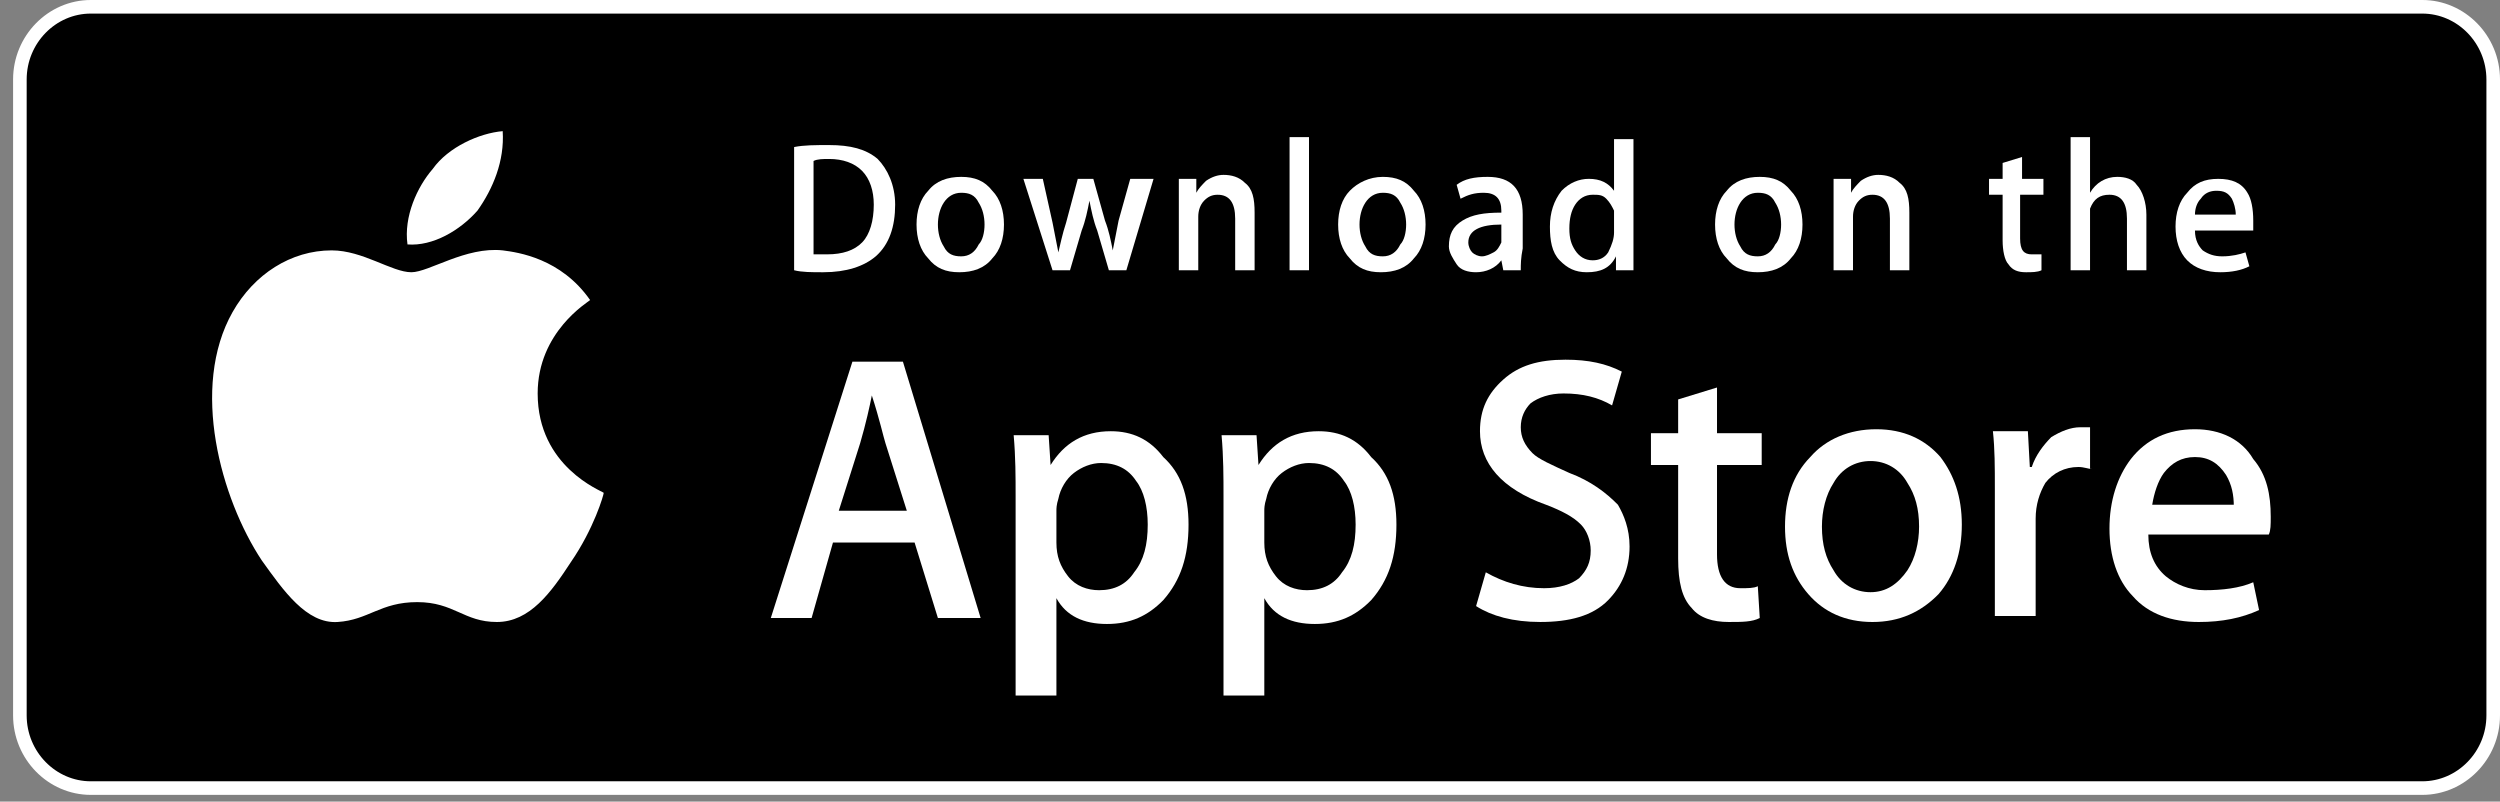 <svg width="184" height="59" viewBox="0 0 184 59" fill="none" xmlns="http://www.w3.org/2000/svg">
<rect x="0" y="0" width="184" height="59" fill="#808080" stroke="none"/>
<path d="M178.28 58.003H6.683C3.824 58.003 1.463 55.605 1.463 52.653V5.85C1.463 2.898 3.824 0.5 6.683 0.5H178.28C181.139 0.5 183.5 2.898 183.5 5.85V52.653C183.5 55.605 181.139 58.003 178.28 58.003Z" fill="black" stroke="white"/>
<path d="M39.572 28.959C39.572 24.425 43.29 22.231 43.433 22.085C41.288 19.014 38.142 18.575 36.998 18.428C34.281 18.136 31.564 20.037 30.277 20.037C28.847 20.037 26.702 18.428 24.414 18.428C21.411 18.428 18.694 20.184 17.121 22.962C13.975 28.52 16.263 36.711 19.266 41.245C20.839 43.439 22.555 45.925 24.843 45.779C27.131 45.633 27.989 44.316 30.706 44.316C33.423 44.316 34.138 45.779 36.569 45.779C39 45.779 40.573 43.585 42.003 41.391C43.719 38.905 44.434 36.418 44.434 36.272C44.291 36.126 39.572 34.371 39.572 28.959Z" fill="white"/>
<path d="M35.139 15.504C36.283 13.895 37.141 11.847 36.998 9.653C35.282 9.8 32.994 10.823 31.85 12.432C30.706 13.749 29.705 15.942 29.991 17.99C31.85 18.136 33.852 16.966 35.139 15.504Z" fill="white"/>
<path d="M72.175 45.486H69.029L67.313 39.928H61.307L59.734 45.486H56.731L62.737 26.619H66.455L72.175 45.486ZM66.741 37.588L65.168 32.616C65.025 32.177 64.739 30.861 64.167 29.105C64.024 29.837 63.738 31.153 63.309 32.616L61.736 37.588H66.741Z" fill="white"/>
<path d="M87.476 38.612C87.476 40.953 86.904 42.708 85.617 44.17C84.473 45.34 83.186 45.925 81.47 45.925C79.754 45.925 78.467 45.34 77.752 44.024V51.191H74.749V36.565C74.749 35.102 74.749 33.64 74.606 32.031H77.18L77.323 34.225C78.324 32.616 79.754 31.738 81.756 31.738C83.329 31.738 84.616 32.323 85.617 33.64C86.904 34.81 87.476 36.419 87.476 38.612ZM84.473 38.612C84.473 37.296 84.187 36.126 83.615 35.395C83.043 34.517 82.185 34.078 81.041 34.078C80.326 34.078 79.611 34.371 79.039 34.81C78.467 35.248 78.038 35.98 77.895 36.711C77.752 37.15 77.752 37.442 77.752 37.589V39.929C77.752 40.953 78.038 41.684 78.61 42.415C79.182 43.146 80.04 43.439 80.898 43.439C82.042 43.439 82.9 43 83.472 42.123C84.187 41.245 84.473 40.075 84.473 38.612Z" fill="white"/>
<path d="M102.777 38.612C102.777 40.953 102.205 42.708 100.918 44.17C99.774 45.34 98.487 45.925 96.771 45.925C95.055 45.925 93.768 45.34 93.053 44.024V51.191H90.05V36.565C90.05 35.102 90.05 33.64 89.907 32.031H92.481L92.624 34.225C93.625 32.616 95.055 31.738 97.057 31.738C98.63 31.738 99.917 32.323 100.918 33.64C102.205 34.81 102.777 36.419 102.777 38.612ZM99.774 38.612C99.774 37.296 99.488 36.126 98.916 35.395C98.344 34.517 97.486 34.078 96.342 34.078C95.627 34.078 94.912 34.371 94.34 34.81C93.768 35.248 93.339 35.98 93.196 36.711C93.053 37.15 93.053 37.442 93.053 37.589V39.929C93.053 40.953 93.339 41.684 93.911 42.415C94.483 43.146 95.341 43.439 96.199 43.439C97.343 43.439 98.201 43 98.773 42.123C99.488 41.245 99.774 40.075 99.774 38.612Z" fill="white"/>
<path d="M119.936 40.221C119.936 41.829 119.364 43.146 118.363 44.169C117.219 45.34 115.504 45.778 113.359 45.778C111.357 45.778 109.784 45.34 108.64 44.608L109.355 42.122C110.642 42.853 112.072 43.292 113.645 43.292C114.789 43.292 115.646 42.999 116.218 42.561C116.79 41.976 117.076 41.391 117.076 40.513C117.076 39.782 116.79 39.051 116.361 38.612C115.789 38.027 114.932 37.588 113.788 37.149C110.499 35.979 108.926 34.078 108.926 31.738C108.926 30.129 109.498 28.959 110.642 27.935C111.786 26.911 113.216 26.473 115.218 26.473C116.933 26.473 118.22 26.765 119.364 27.35L118.649 29.837C117.648 29.252 116.504 28.959 115.075 28.959C114.074 28.959 113.216 29.252 112.644 29.69C112.215 30.129 111.929 30.714 111.929 31.445C111.929 32.177 112.215 32.762 112.787 33.347C113.216 33.785 114.217 34.224 115.504 34.809C117.076 35.394 118.22 36.272 119.078 37.149C119.507 37.881 119.936 38.904 119.936 40.221Z" fill="white"/>
<path d="M129.661 34.224H126.372V40.806C126.372 42.415 126.944 43.292 128.088 43.292C128.66 43.292 129.089 43.292 129.375 43.146L129.518 45.486C128.946 45.778 128.231 45.778 127.23 45.778C126.086 45.778 125.085 45.486 124.513 44.755C123.798 44.023 123.512 42.853 123.512 41.098V34.224H121.51V31.884H123.512V29.398L126.372 28.52V31.884H129.661V34.224Z" fill="white"/>
<path d="M144.39 38.612C144.39 40.66 143.818 42.415 142.674 43.731C141.387 45.047 139.814 45.779 137.812 45.779C135.81 45.779 134.237 45.047 133.093 43.731C131.949 42.415 131.377 40.806 131.377 38.758C131.377 36.711 131.949 34.956 133.236 33.639C134.38 32.323 136.096 31.592 138.098 31.592C140.1 31.592 141.673 32.323 142.817 33.639C143.818 34.956 144.39 36.565 144.39 38.612ZM141.244 38.758C141.244 37.442 140.958 36.418 140.386 35.541C139.814 34.517 138.813 33.932 137.669 33.932C136.525 33.932 135.524 34.517 134.952 35.541C134.38 36.418 134.094 37.588 134.094 38.758C134.094 40.075 134.38 41.099 134.952 41.976C135.524 43 136.525 43.585 137.669 43.585C138.813 43.585 139.671 43 140.386 41.976C140.958 41.099 141.244 39.928 141.244 38.758Z" fill="white"/>
<path d="M153.971 34.517C153.685 34.517 153.399 34.371 152.97 34.371C151.969 34.371 151.111 34.809 150.539 35.541C150.11 36.272 149.824 37.15 149.824 38.173V45.339H146.821V35.98C146.821 34.371 146.821 33.054 146.678 31.738H149.252L149.395 34.371H149.538C149.824 33.493 150.396 32.762 150.968 32.177C151.683 31.738 152.398 31.446 153.113 31.446C153.399 31.446 153.685 31.446 153.828 31.446V34.517H153.971Z" fill="white"/>
<path d="M167.126 38.027C167.126 38.612 167.126 39.051 166.983 39.343H158.117C158.117 40.66 158.546 41.684 159.404 42.415C160.119 43 161.12 43.439 162.264 43.439C163.551 43.439 164.838 43.292 165.839 42.854L166.268 44.901C164.981 45.486 163.551 45.779 161.835 45.779C159.833 45.779 158.117 45.194 156.973 43.877C155.829 42.707 155.257 40.952 155.257 38.905C155.257 36.857 155.829 35.102 156.83 33.786C157.974 32.323 159.547 31.592 161.549 31.592C163.408 31.592 164.981 32.323 165.839 33.786C166.84 34.956 167.126 36.418 167.126 38.027ZM164.409 37.296C164.409 36.418 164.266 35.687 163.837 34.956C163.265 34.078 162.55 33.639 161.549 33.639C160.548 33.639 159.833 34.078 159.261 34.809C158.832 35.395 158.546 36.272 158.403 37.15H164.409V37.296Z" fill="white"/>
<path d="M65.883 15.064C65.883 16.673 65.454 17.989 64.453 18.867C63.595 19.598 62.308 20.037 60.592 20.037C59.734 20.037 59.019 20.037 58.447 19.89V10.823C59.162 10.677 60.02 10.677 61.021 10.677C62.594 10.677 63.738 10.969 64.596 11.7C65.311 12.432 65.883 13.602 65.883 15.064ZM64.31 15.064C64.31 14.04 64.024 13.163 63.452 12.578C62.88 11.993 62.022 11.7 61.021 11.7C60.592 11.7 60.163 11.7 59.877 11.847V18.72C60.02 18.72 60.449 18.72 60.878 18.72C62.022 18.72 62.88 18.428 63.452 17.843C64.024 17.258 64.31 16.234 64.31 15.064Z" fill="white"/>
<path d="M73.892 16.527C73.892 17.551 73.606 18.429 73.034 19.014C72.462 19.745 71.604 20.037 70.603 20.037C69.602 20.037 68.887 19.745 68.315 19.014C67.743 18.429 67.457 17.551 67.457 16.527C67.457 15.504 67.743 14.626 68.315 14.041C68.887 13.31 69.745 13.018 70.746 13.018C71.747 13.018 72.462 13.31 73.034 14.041C73.606 14.626 73.892 15.504 73.892 16.527ZM72.462 16.527C72.462 15.942 72.319 15.357 72.033 14.919C71.747 14.334 71.318 14.188 70.746 14.188C70.174 14.188 69.745 14.48 69.459 14.919C69.173 15.357 69.03 15.942 69.03 16.527C69.03 17.112 69.173 17.697 69.459 18.136C69.745 18.721 70.174 18.867 70.746 18.867C71.318 18.867 71.747 18.575 72.033 17.99C72.319 17.697 72.462 17.112 72.462 16.527Z" fill="white"/>
<path d="M84.902 13.164L82.9 19.891H81.613L80.755 16.966C80.469 16.235 80.326 15.504 80.183 14.772C80.04 15.504 79.897 16.235 79.611 16.966L78.753 19.891H77.466L75.321 13.164H76.751L77.466 16.381C77.609 17.112 77.752 17.844 77.895 18.575C78.038 17.99 78.181 17.259 78.467 16.381L79.325 13.164H80.469L81.327 16.235C81.613 16.966 81.756 17.697 81.899 18.429C82.042 17.697 82.185 16.966 82.328 16.235L83.186 13.164H84.902Z" fill="white"/>
<path d="M92.339 19.891H90.909V16.089C90.909 14.919 90.48 14.334 89.622 14.334C89.193 14.334 88.907 14.48 88.621 14.772C88.335 15.065 88.192 15.504 88.192 15.942V19.891H86.762V15.065C86.762 14.48 86.762 13.895 86.762 13.164H88.049V14.187C88.192 13.895 88.478 13.602 88.764 13.31C89.193 13.017 89.622 12.871 90.051 12.871C90.623 12.871 91.195 13.017 91.624 13.456C92.196 13.895 92.339 14.626 92.339 15.65V19.891Z" fill="white"/>
<path d="M96.342 19.891H94.912V10.092H96.342V19.891Z" fill="white"/>
<path d="M104.922 16.527C104.922 17.551 104.636 18.429 104.064 19.014C103.492 19.745 102.634 20.037 101.633 20.037C100.632 20.037 99.917 19.745 99.345 19.014C98.773 18.429 98.487 17.551 98.487 16.527C98.487 15.504 98.773 14.626 99.345 14.041C99.917 13.456 100.775 13.018 101.776 13.018C102.777 13.018 103.492 13.31 104.064 14.041C104.636 14.626 104.922 15.504 104.922 16.527ZM103.492 16.527C103.492 15.942 103.349 15.357 103.063 14.919C102.777 14.334 102.348 14.188 101.776 14.188C101.204 14.188 100.775 14.48 100.489 14.919C100.203 15.357 100.06 15.942 100.06 16.527C100.06 17.112 100.203 17.697 100.489 18.136C100.775 18.721 101.204 18.867 101.776 18.867C102.348 18.867 102.777 18.575 103.063 17.99C103.349 17.697 103.492 17.112 103.492 16.527Z" fill="white"/>
<path d="M111.929 19.891H110.642L110.499 19.16C110.07 19.745 109.355 20.037 108.64 20.037C108.068 20.037 107.496 19.891 107.21 19.452C106.924 19.014 106.638 18.575 106.638 18.136C106.638 17.259 106.924 16.674 107.639 16.235C108.354 15.796 109.212 15.65 110.499 15.65V15.504C110.499 14.626 110.07 14.188 109.212 14.188C108.497 14.188 108.068 14.334 107.496 14.626L107.21 13.602C107.782 13.164 108.497 13.018 109.498 13.018C111.214 13.018 112.072 13.895 112.072 15.796V18.282C111.929 19.014 111.929 19.452 111.929 19.891ZM110.499 17.551V16.527C108.926 16.527 108.068 16.966 108.068 17.844C108.068 18.136 108.211 18.429 108.354 18.575C108.497 18.721 108.783 18.867 109.069 18.867C109.355 18.867 109.641 18.721 109.927 18.575C110.213 18.429 110.356 18.136 110.499 17.844C110.499 17.844 110.499 17.697 110.499 17.551Z" fill="white"/>
<path d="M120.223 19.891H118.936V18.867C118.507 19.744 117.792 20.037 116.791 20.037C115.933 20.037 115.361 19.744 114.789 19.159C114.217 18.574 114.074 17.697 114.074 16.673C114.074 15.649 114.36 14.772 114.932 14.041C115.504 13.456 116.219 13.163 116.934 13.163C117.792 13.163 118.364 13.456 118.793 14.041V10.238H120.223V18.136C120.223 18.721 120.223 19.306 120.223 19.891ZM118.793 17.112V15.942C118.793 15.796 118.793 15.649 118.793 15.503C118.65 15.211 118.507 14.918 118.221 14.626C117.935 14.333 117.649 14.333 117.22 14.333C116.648 14.333 116.219 14.626 115.933 15.064C115.647 15.503 115.504 16.088 115.504 16.819C115.504 17.551 115.647 17.989 115.933 18.428C116.219 18.867 116.648 19.159 117.22 19.159C117.649 19.159 118.078 19.013 118.364 18.574C118.65 17.989 118.793 17.551 118.793 17.112Z" fill="white"/>
<path d="M132.663 16.527C132.663 17.551 132.377 18.429 131.805 19.014C131.233 19.745 130.375 20.037 129.374 20.037C128.373 20.037 127.658 19.745 127.086 19.014C126.514 18.429 126.229 17.551 126.229 16.527C126.229 15.504 126.514 14.626 127.086 14.041C127.658 13.31 128.516 13.018 129.517 13.018C130.518 13.018 131.233 13.31 131.805 14.041C132.377 14.626 132.663 15.504 132.663 16.527ZM131.09 16.527C131.09 15.942 130.947 15.357 130.661 14.919C130.375 14.334 129.946 14.188 129.374 14.188C128.802 14.188 128.373 14.48 128.087 14.919C127.801 15.357 127.658 15.942 127.658 16.527C127.658 17.112 127.801 17.697 128.087 18.136C128.373 18.721 128.802 18.867 129.374 18.867C129.946 18.867 130.375 18.575 130.661 17.99C130.947 17.697 131.09 17.112 131.09 16.527Z" fill="white"/>
<path d="M140.528 19.891H139.098V16.089C139.098 14.919 138.669 14.334 137.811 14.334C137.382 14.334 137.096 14.48 136.81 14.772C136.524 15.065 136.381 15.504 136.381 15.942V19.891H134.951V15.065C134.951 14.48 134.951 13.895 134.951 13.164H136.238V14.187C136.381 13.895 136.667 13.602 136.953 13.31C137.382 13.017 137.811 12.871 138.24 12.871C138.812 12.871 139.384 13.017 139.813 13.456C140.385 13.895 140.528 14.626 140.528 15.65V19.891Z" fill="white"/>
<path d="M150.253 14.333H148.68V17.551C148.68 18.428 148.966 18.721 149.538 18.721C149.824 18.721 149.967 18.721 150.253 18.721V19.891C149.967 20.037 149.538 20.037 149.109 20.037C148.537 20.037 148.108 19.891 147.822 19.452C147.536 19.159 147.393 18.428 147.393 17.697V14.333H146.392V13.163H147.393V11.993L148.823 11.554V13.163H150.396V14.333H150.253Z" fill="white"/>
<path d="M157.974 19.891H156.544V16.088C156.544 14.918 156.115 14.333 155.257 14.333C154.542 14.333 154.113 14.626 153.827 15.357C153.827 15.503 153.827 15.65 153.827 15.942V19.891H152.397V10.092H153.827V14.187C154.256 13.456 154.971 13.017 155.829 13.017C156.401 13.017 156.973 13.163 157.259 13.602C157.688 14.041 157.974 14.918 157.974 15.796V19.891Z" fill="white"/>
<path d="M165.839 16.235C165.839 16.527 165.839 16.673 165.839 16.966H161.549C161.549 17.697 161.835 18.136 162.121 18.428C162.55 18.721 162.979 18.867 163.551 18.867C164.266 18.867 164.838 18.721 165.267 18.575L165.553 19.598C164.981 19.891 164.266 20.037 163.408 20.037C162.407 20.037 161.549 19.745 160.977 19.16C160.405 18.575 160.119 17.697 160.119 16.673C160.119 15.65 160.405 14.772 160.977 14.187C161.549 13.456 162.264 13.164 163.265 13.164C164.266 13.164 164.981 13.456 165.41 14.187C165.696 14.626 165.839 15.357 165.839 16.235ZM164.552 15.796C164.552 15.357 164.409 14.918 164.266 14.626C163.98 14.187 163.694 14.041 163.122 14.041C162.693 14.041 162.264 14.187 161.978 14.626C161.692 14.918 161.549 15.357 161.549 15.796H164.552Z" fill="white"/>
</svg>
